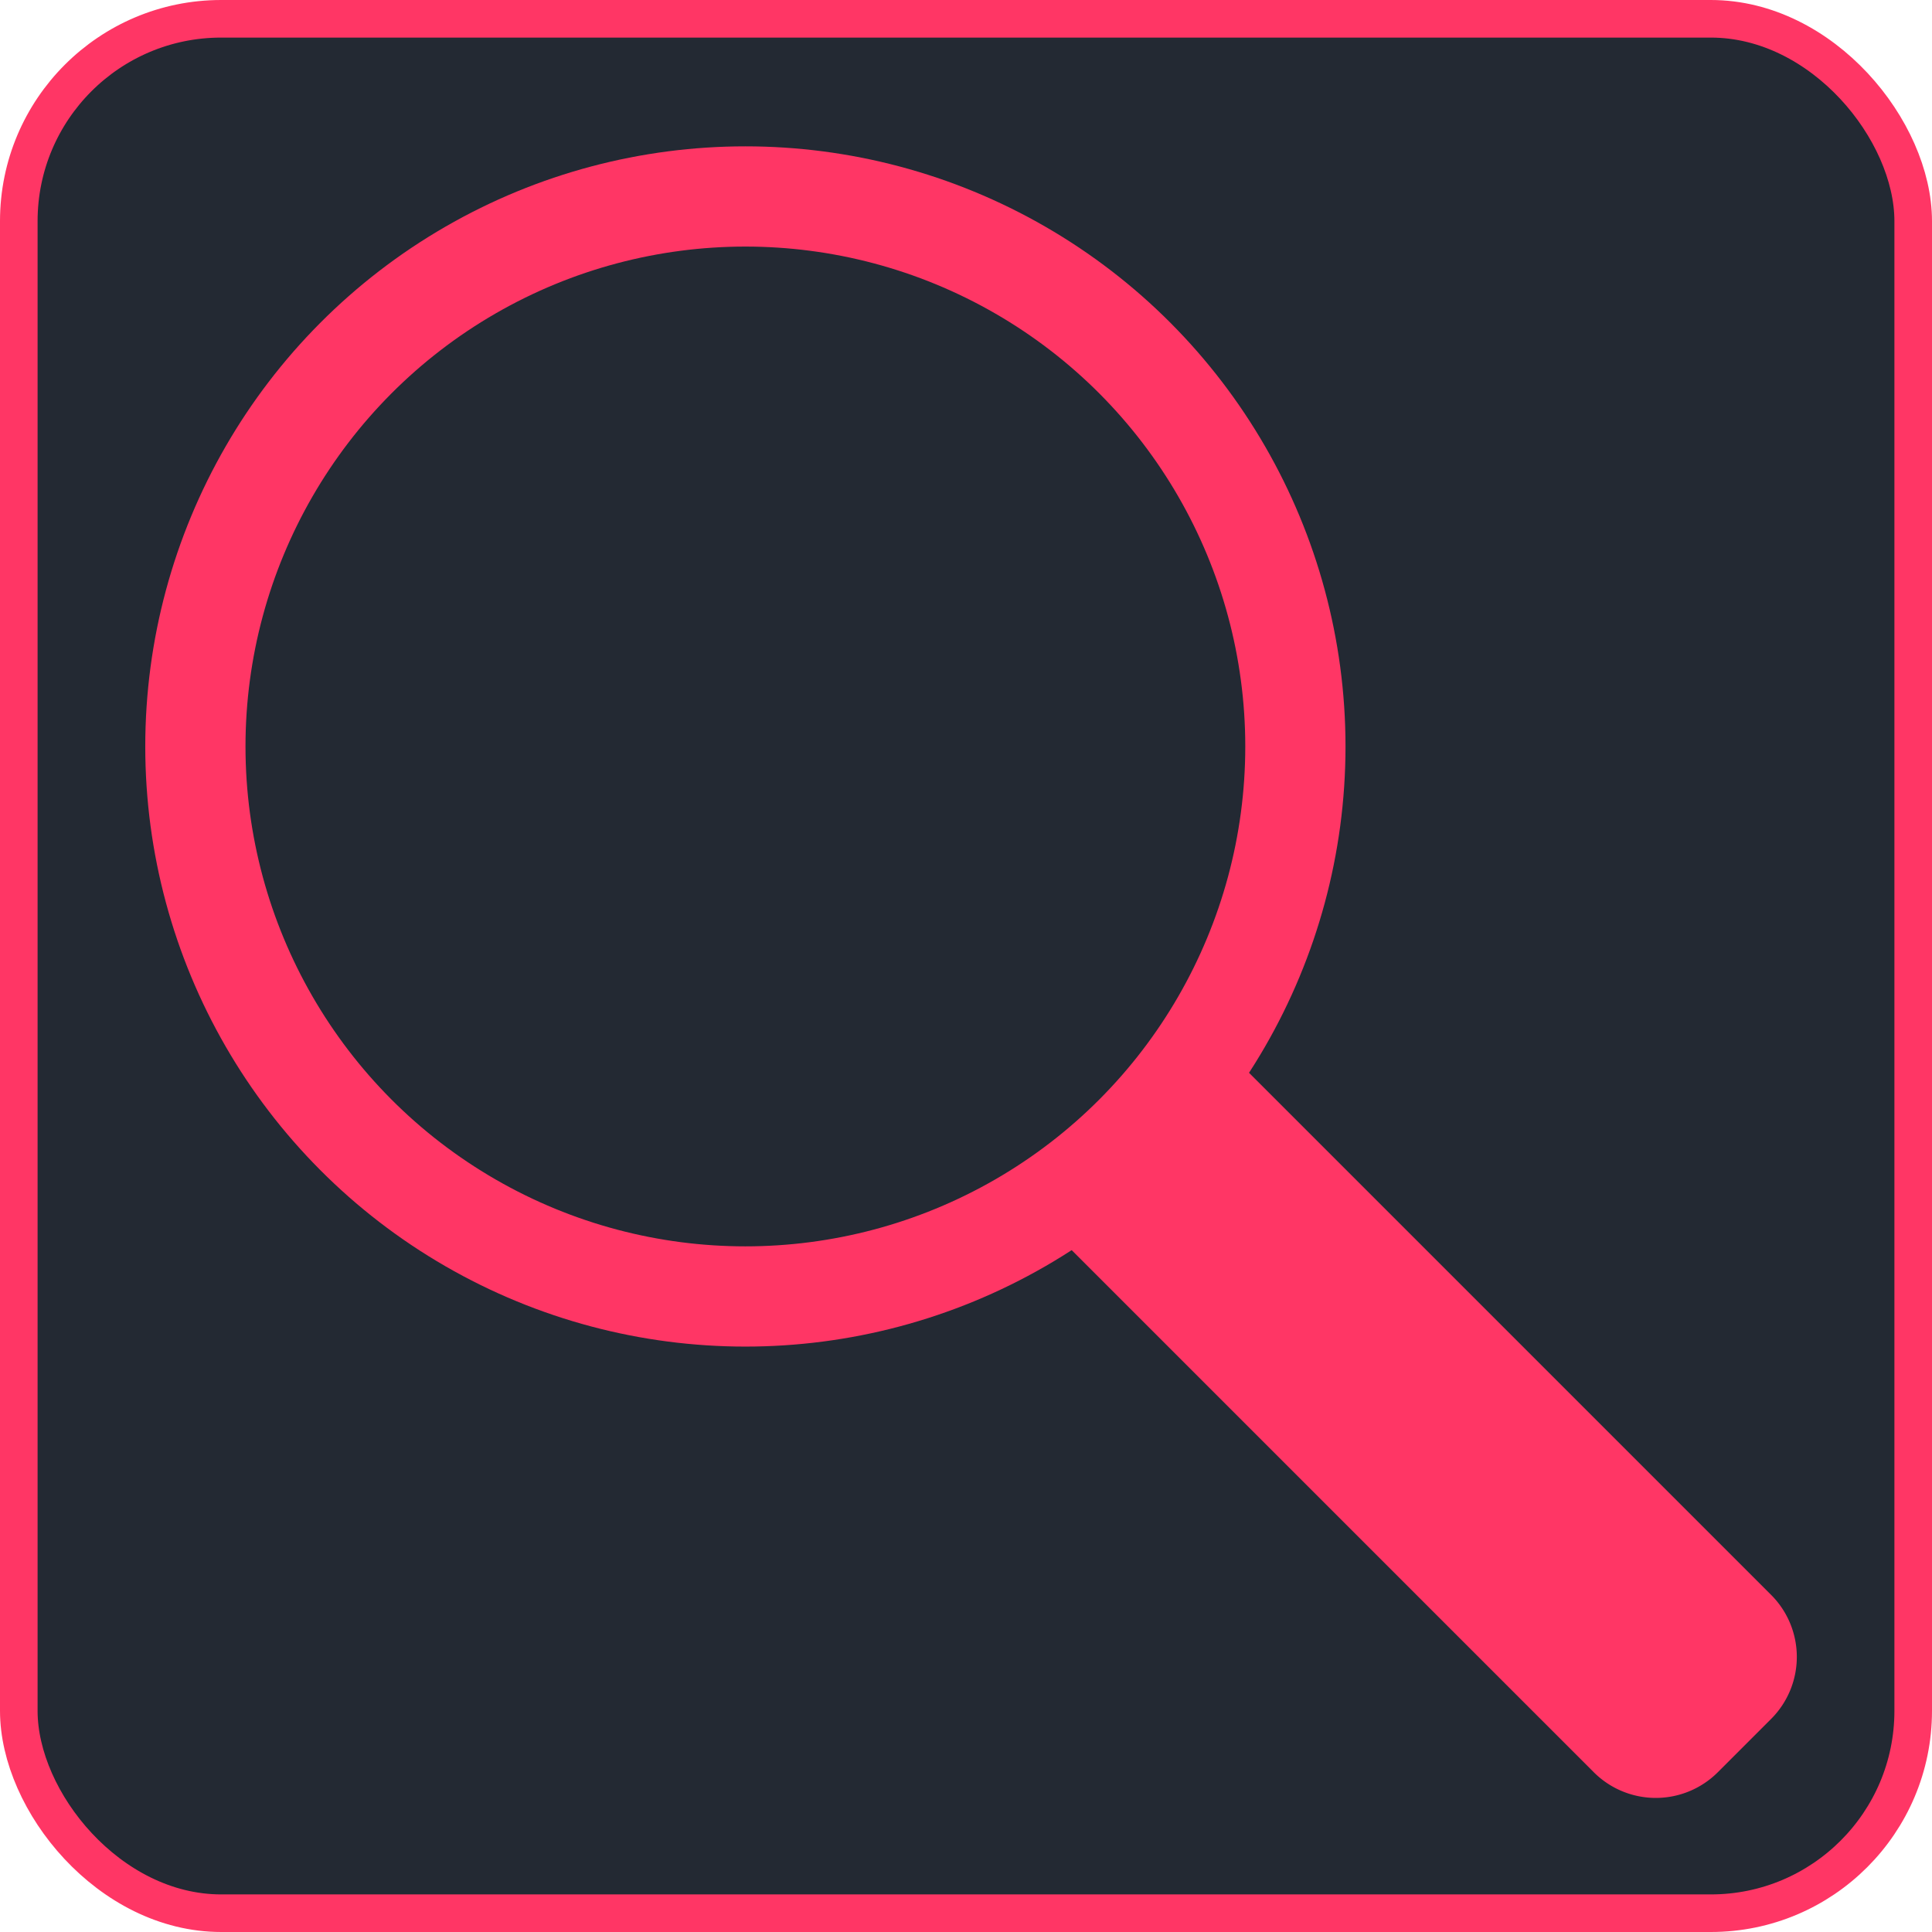<svg xmlns="http://www.w3.org/2000/svg" viewBox="0 0 771 771"><defs><style>.cls-1,.cls-2{fill:#232933;stroke:#ff3665;stroke-miterlimit:10;}.cls-1{stroke-width:15px;}.cls-2{stroke-width:40px;}.cls-3{fill:#ff3665;}</style></defs><g id="Layer_2" data-name="Layer 2"><g id="Search"><rect class="cls-1" x="7.5" y="7.5" width="756" height="756" rx="80.76"/><circle class="cls-2" cx="297.46" cy="297.89" r="219.49"/><path class="cls-3" d="M526.14,394.26h90a4.83,4.83,0,0,1,4.83,4.83V713.47a35,35,0,0,1-35,35H555.88a35,35,0,0,1-35-35v-314a5.26,5.26,0,0,1,5.26-5.26Z" transform="translate(-236.79 571.06) rotate(-45)"/></g></g></svg>